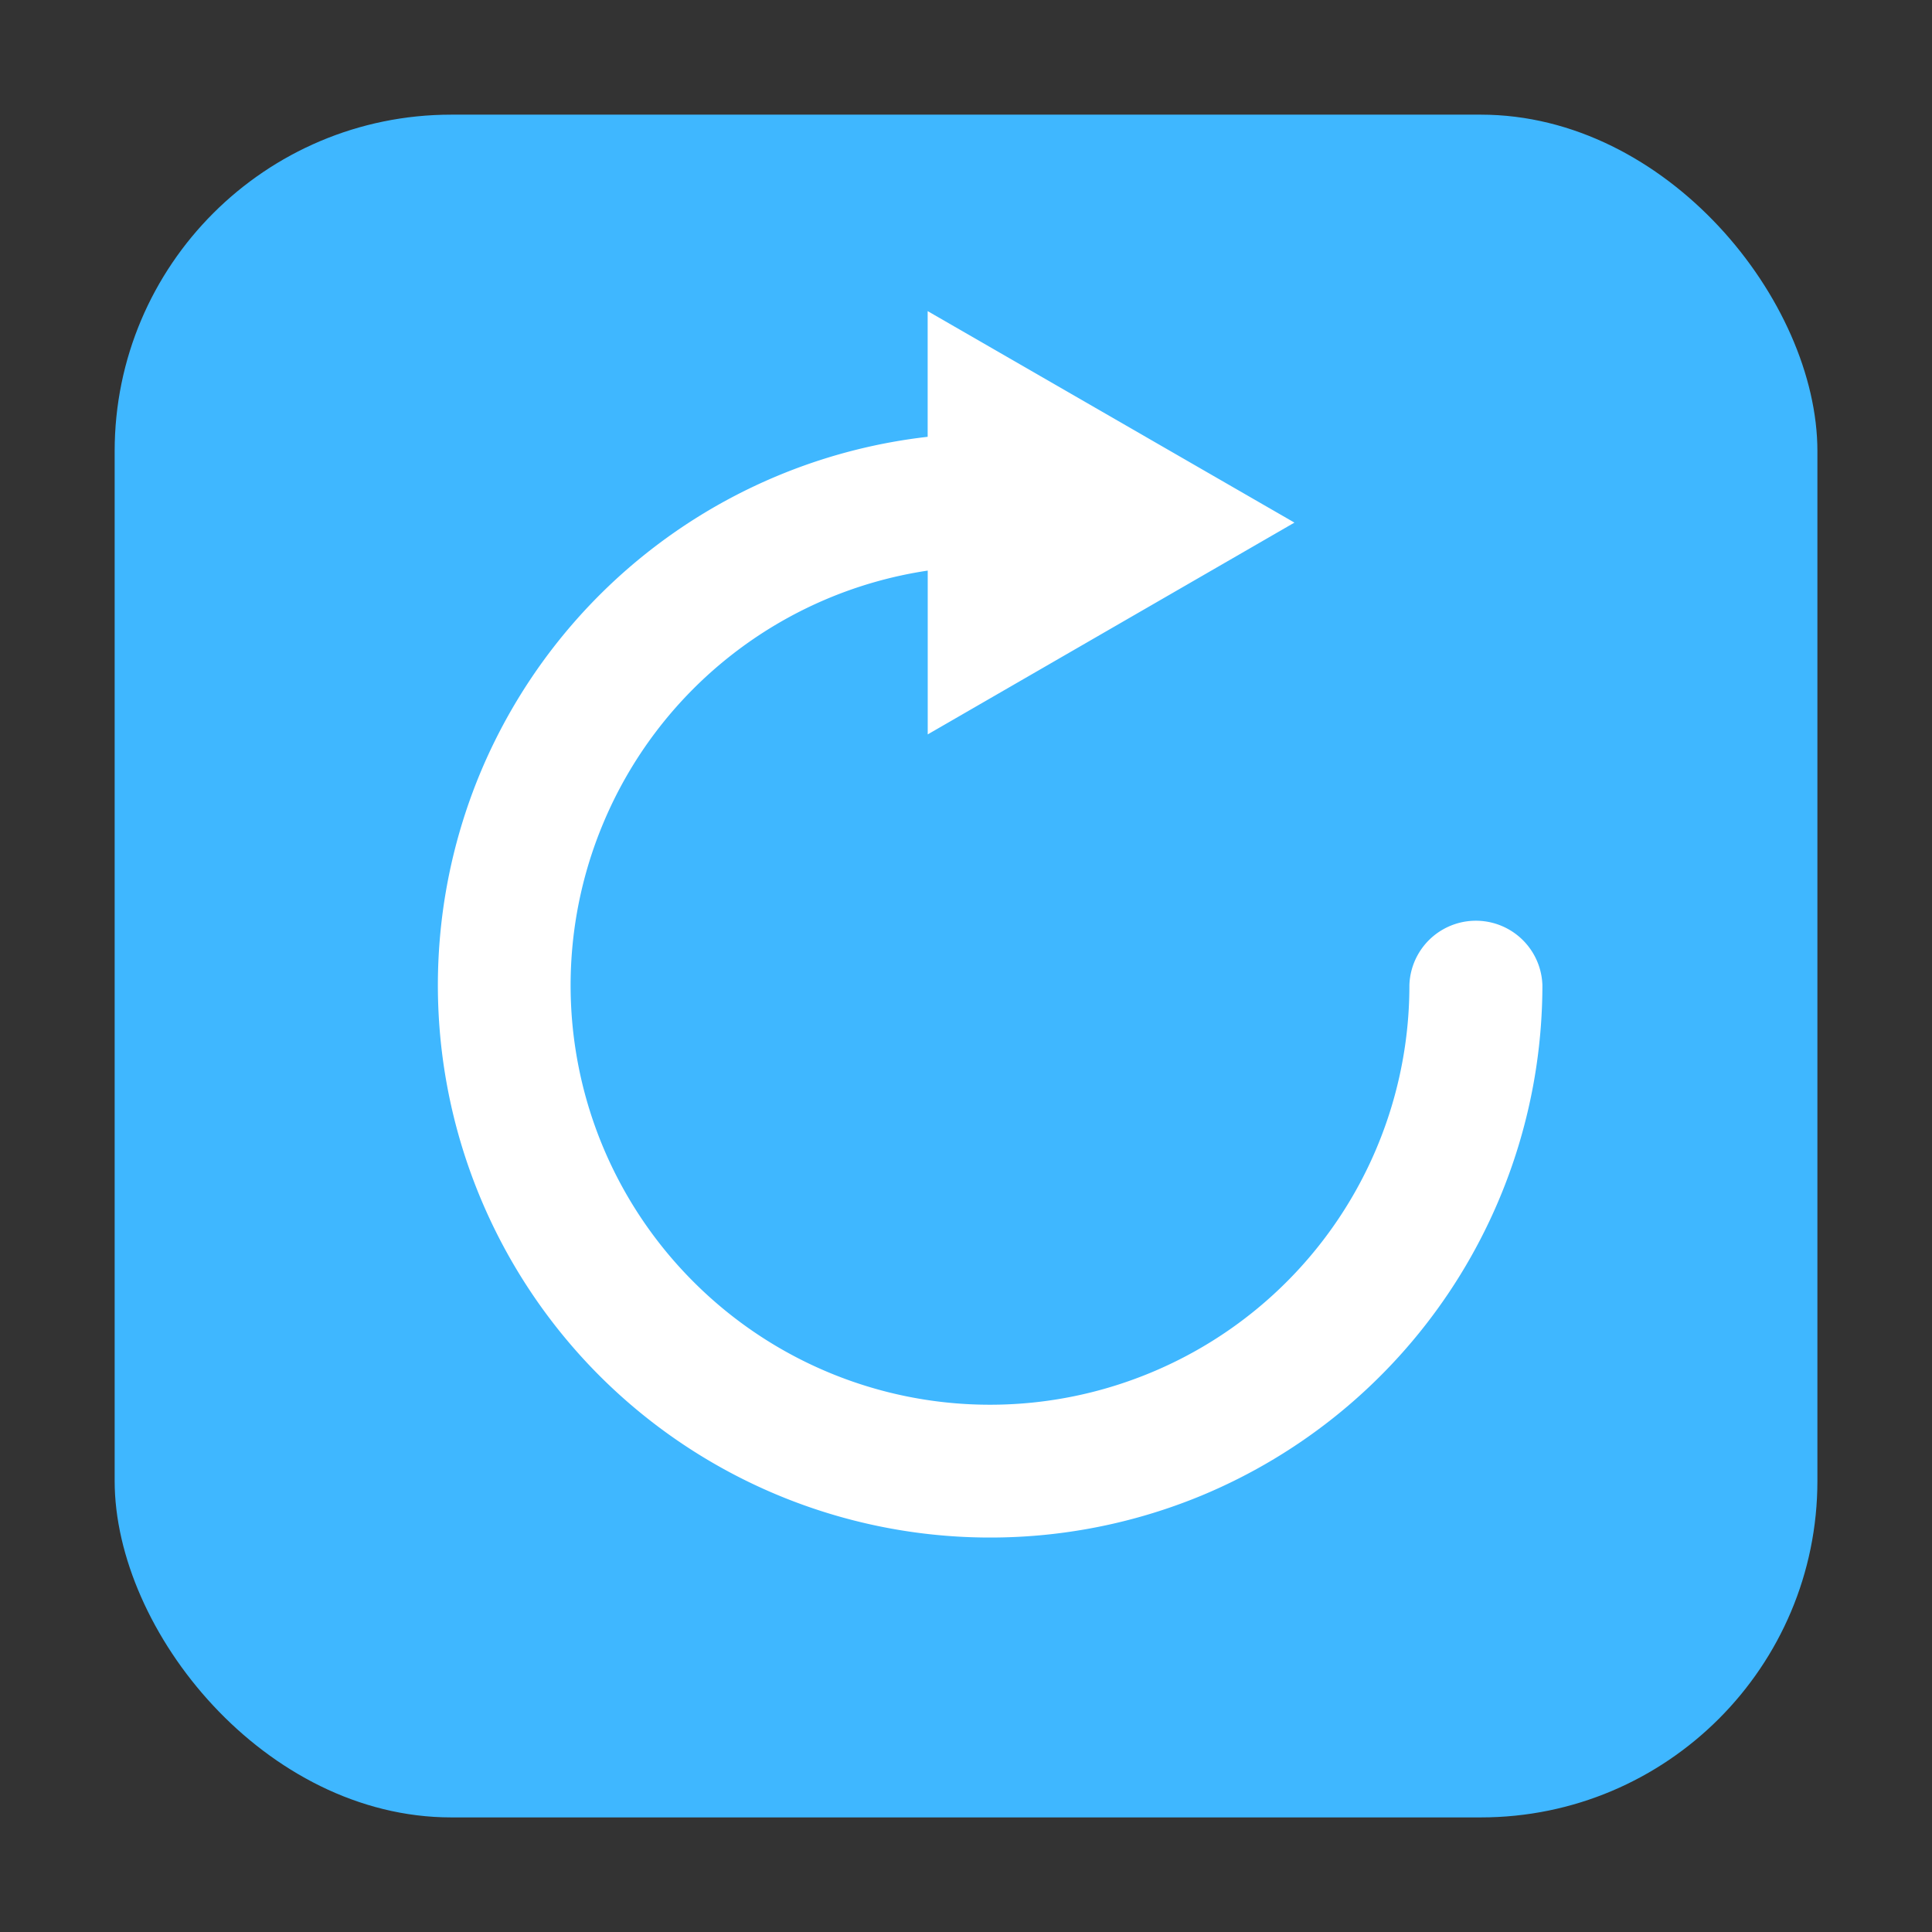 <svg xmlns="http://www.w3.org/2000/svg" width="32" height="32"><rect width="100%" height="100%" fill="#333333" stroke="none"/><g transform="translate(.225 31.008)"><rect ry="5.575" y="-29.109" x="1.674" height="28.203" width="28.203" fill="#3fb7ff" fill-rule="evenodd"/><path d="M15.14-25.855v2.082a9.152 9.152 0 0 0-7.417 5.584 9.153 9.153 0 0 0 1.982 9.968 9.154 9.154 0 0 0 9.969 1.985 9.158 9.158 0 0 0 5.648-8.453 1.102 1.102 0 0 0-2.203 0 6.94 6.94 0 0 1-4.287 6.418 6.94 6.94 0 0 1-7.57-1.506 6.94 6.94 0 0 1-1.506-7.57 6.937 6.937 0 0 1 5.385-4.21v2.713l6.074-3.508z" style="line-height:normal;font-variant-ligatures:normal;font-variant-position:normal;font-variant-caps:normal;font-variant-numeric:normal;font-variant-alternates:normal;font-feature-settings:normal;text-indent:0;text-align:start;text-decoration-line:none;text-decoration-style:solid;text-decoration-color:#000;text-transform:none;text-orientation:mixed;white-space:normal;shape-padding:0;isolation:auto;mix-blend-mode:normal;solid-color:#000;solid-opacity:1" color="#000" font-weight="400" font-family="sans-serif" overflow="visible" fill="#fff"/></g></svg>